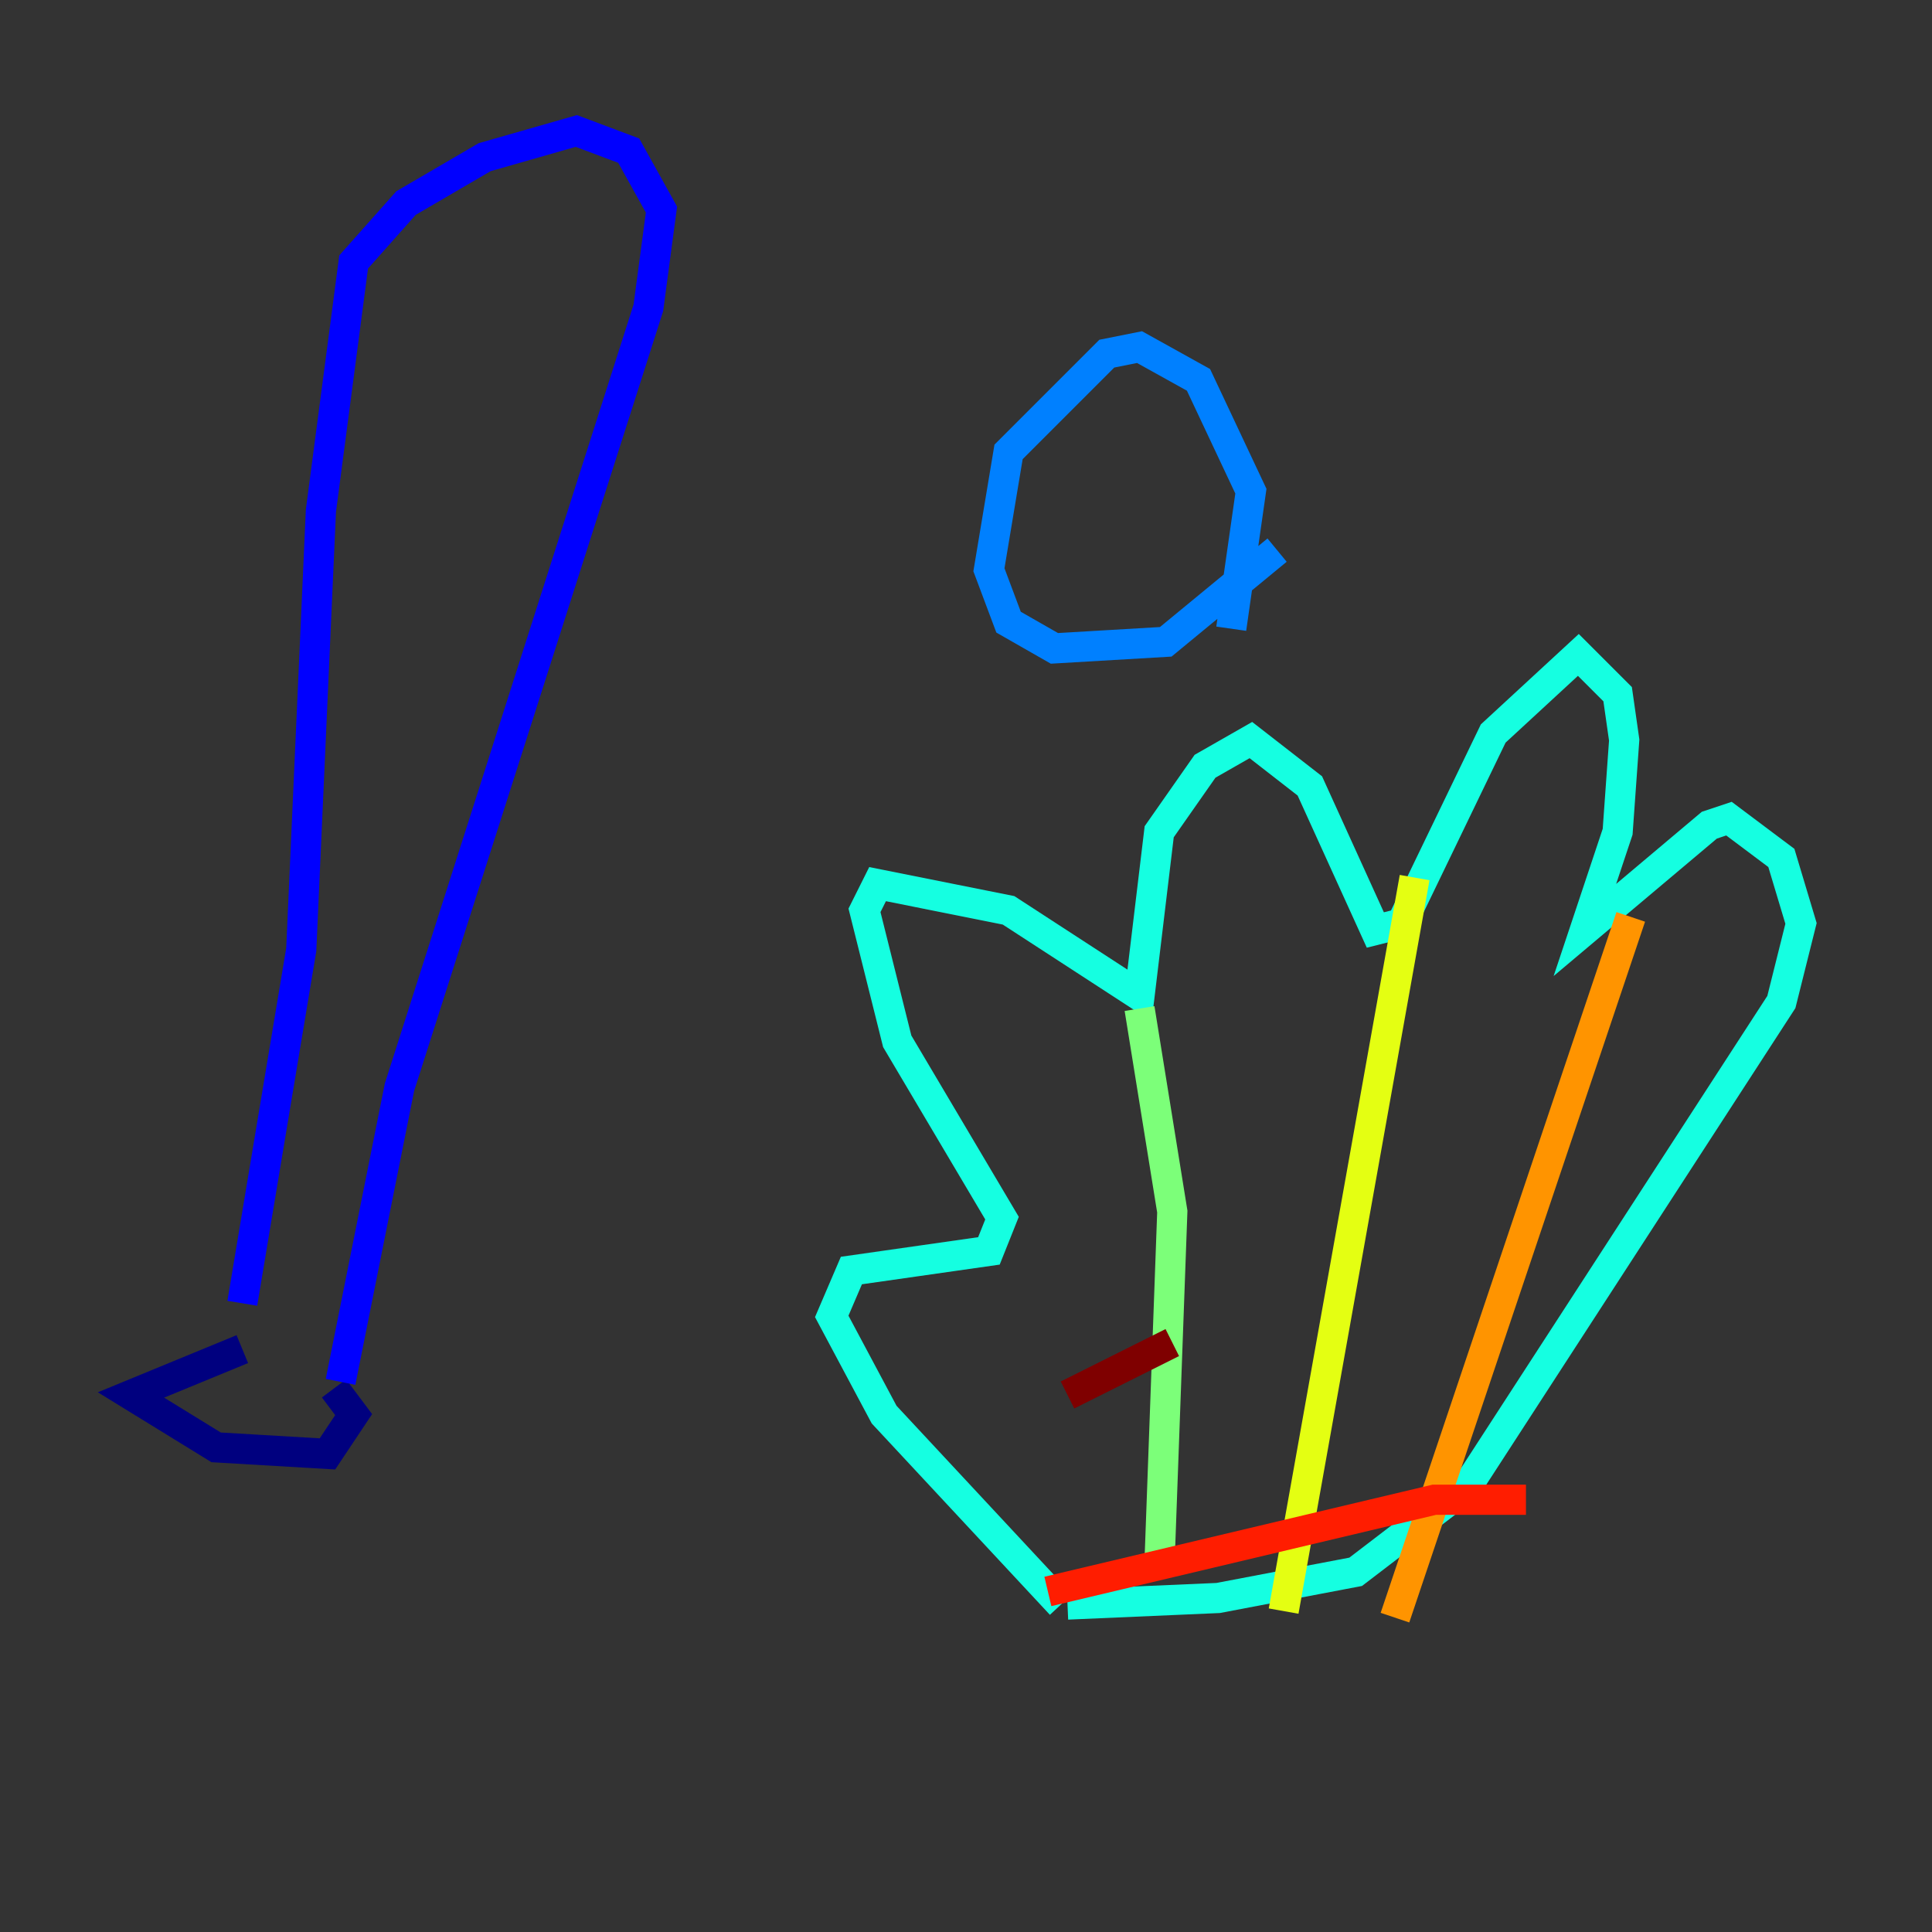 <?xml version="1.0" encoding="utf-8" ?>
<svg baseProfile="tiny" height="128" version="1.2" viewBox="0,0,128,128" width="128" xmlns="http://www.w3.org/2000/svg" xmlns:ev="http://www.w3.org/2001/xml-events" xmlns:xlink="http://www.w3.org/1999/xlink"><rect x="0" y="0" width="128" height="128" fill="#333333" stroke="none"/><defs /><polyline fill="none" points="16.054,89.383 8.678,92.42 14.319,95.891 21.695,96.325 23.43,93.722 22.129,91.986" stroke="#00007f" stroke-width="2" /><polyline fill="none" points="16.054,86.346 19.959,62.915 21.261,33.844 23.43,17.356 26.902,13.451 32.108,10.414 38.183,8.678 41.654,9.98 43.824,13.885 42.956,20.393 26.468,72.027 22.563,91.552" stroke="#0000ff" stroke-width="2" /><polyline fill="none" points="84.61,36.447 77.234,42.522 69.858,42.956 66.82,41.22 65.519,37.749 66.82,29.939 73.329,23.43 75.498,22.997 79.403,25.166 82.875,32.542 81.573,41.654" stroke="#0080ff" stroke-width="2" /><polyline fill="none" points="70.291,106.305 58.576,93.722 55.105,87.214 56.407,84.176 65.519,82.875 66.386,80.705 59.444,68.99 57.275,60.312 58.142,58.576 66.82,60.312 75.498,65.953 76.8,55.105 79.837,50.766 82.875,49.031 86.78,52.068 91.119,61.614 92.854,61.18 98.929,48.597 104.57,43.39 107.173,45.993 107.607,49.031 107.173,55.105 105.003,61.614 113.248,54.671 114.549,54.237 118.02,56.841 119.322,61.18 118.02,66.386 97.193,98.495 89.817,104.136 80.705,105.871 70.725,106.305" stroke="#15ffe1" stroke-width="2" /><polyline fill="none" points="75.498,66.82 77.668,80.271 76.8,104.136" stroke="#7cff79" stroke-width="2" /><polyline fill="none" points="93.722,58.142 85.044,106.739" stroke="#e4ff12" stroke-width="2" /><polyline fill="none" points="108.041,60.746 92.42,107.173" stroke="#ff9400" stroke-width="2" /><polyline fill="none" points="69.424,105.437 95.024,99.363 101.098,99.363" stroke="#ff1d00" stroke-width="2" /><polyline fill="none" points="70.725,92.42 77.668,88.949" stroke="#7f0000" stroke-width="2" /></svg>